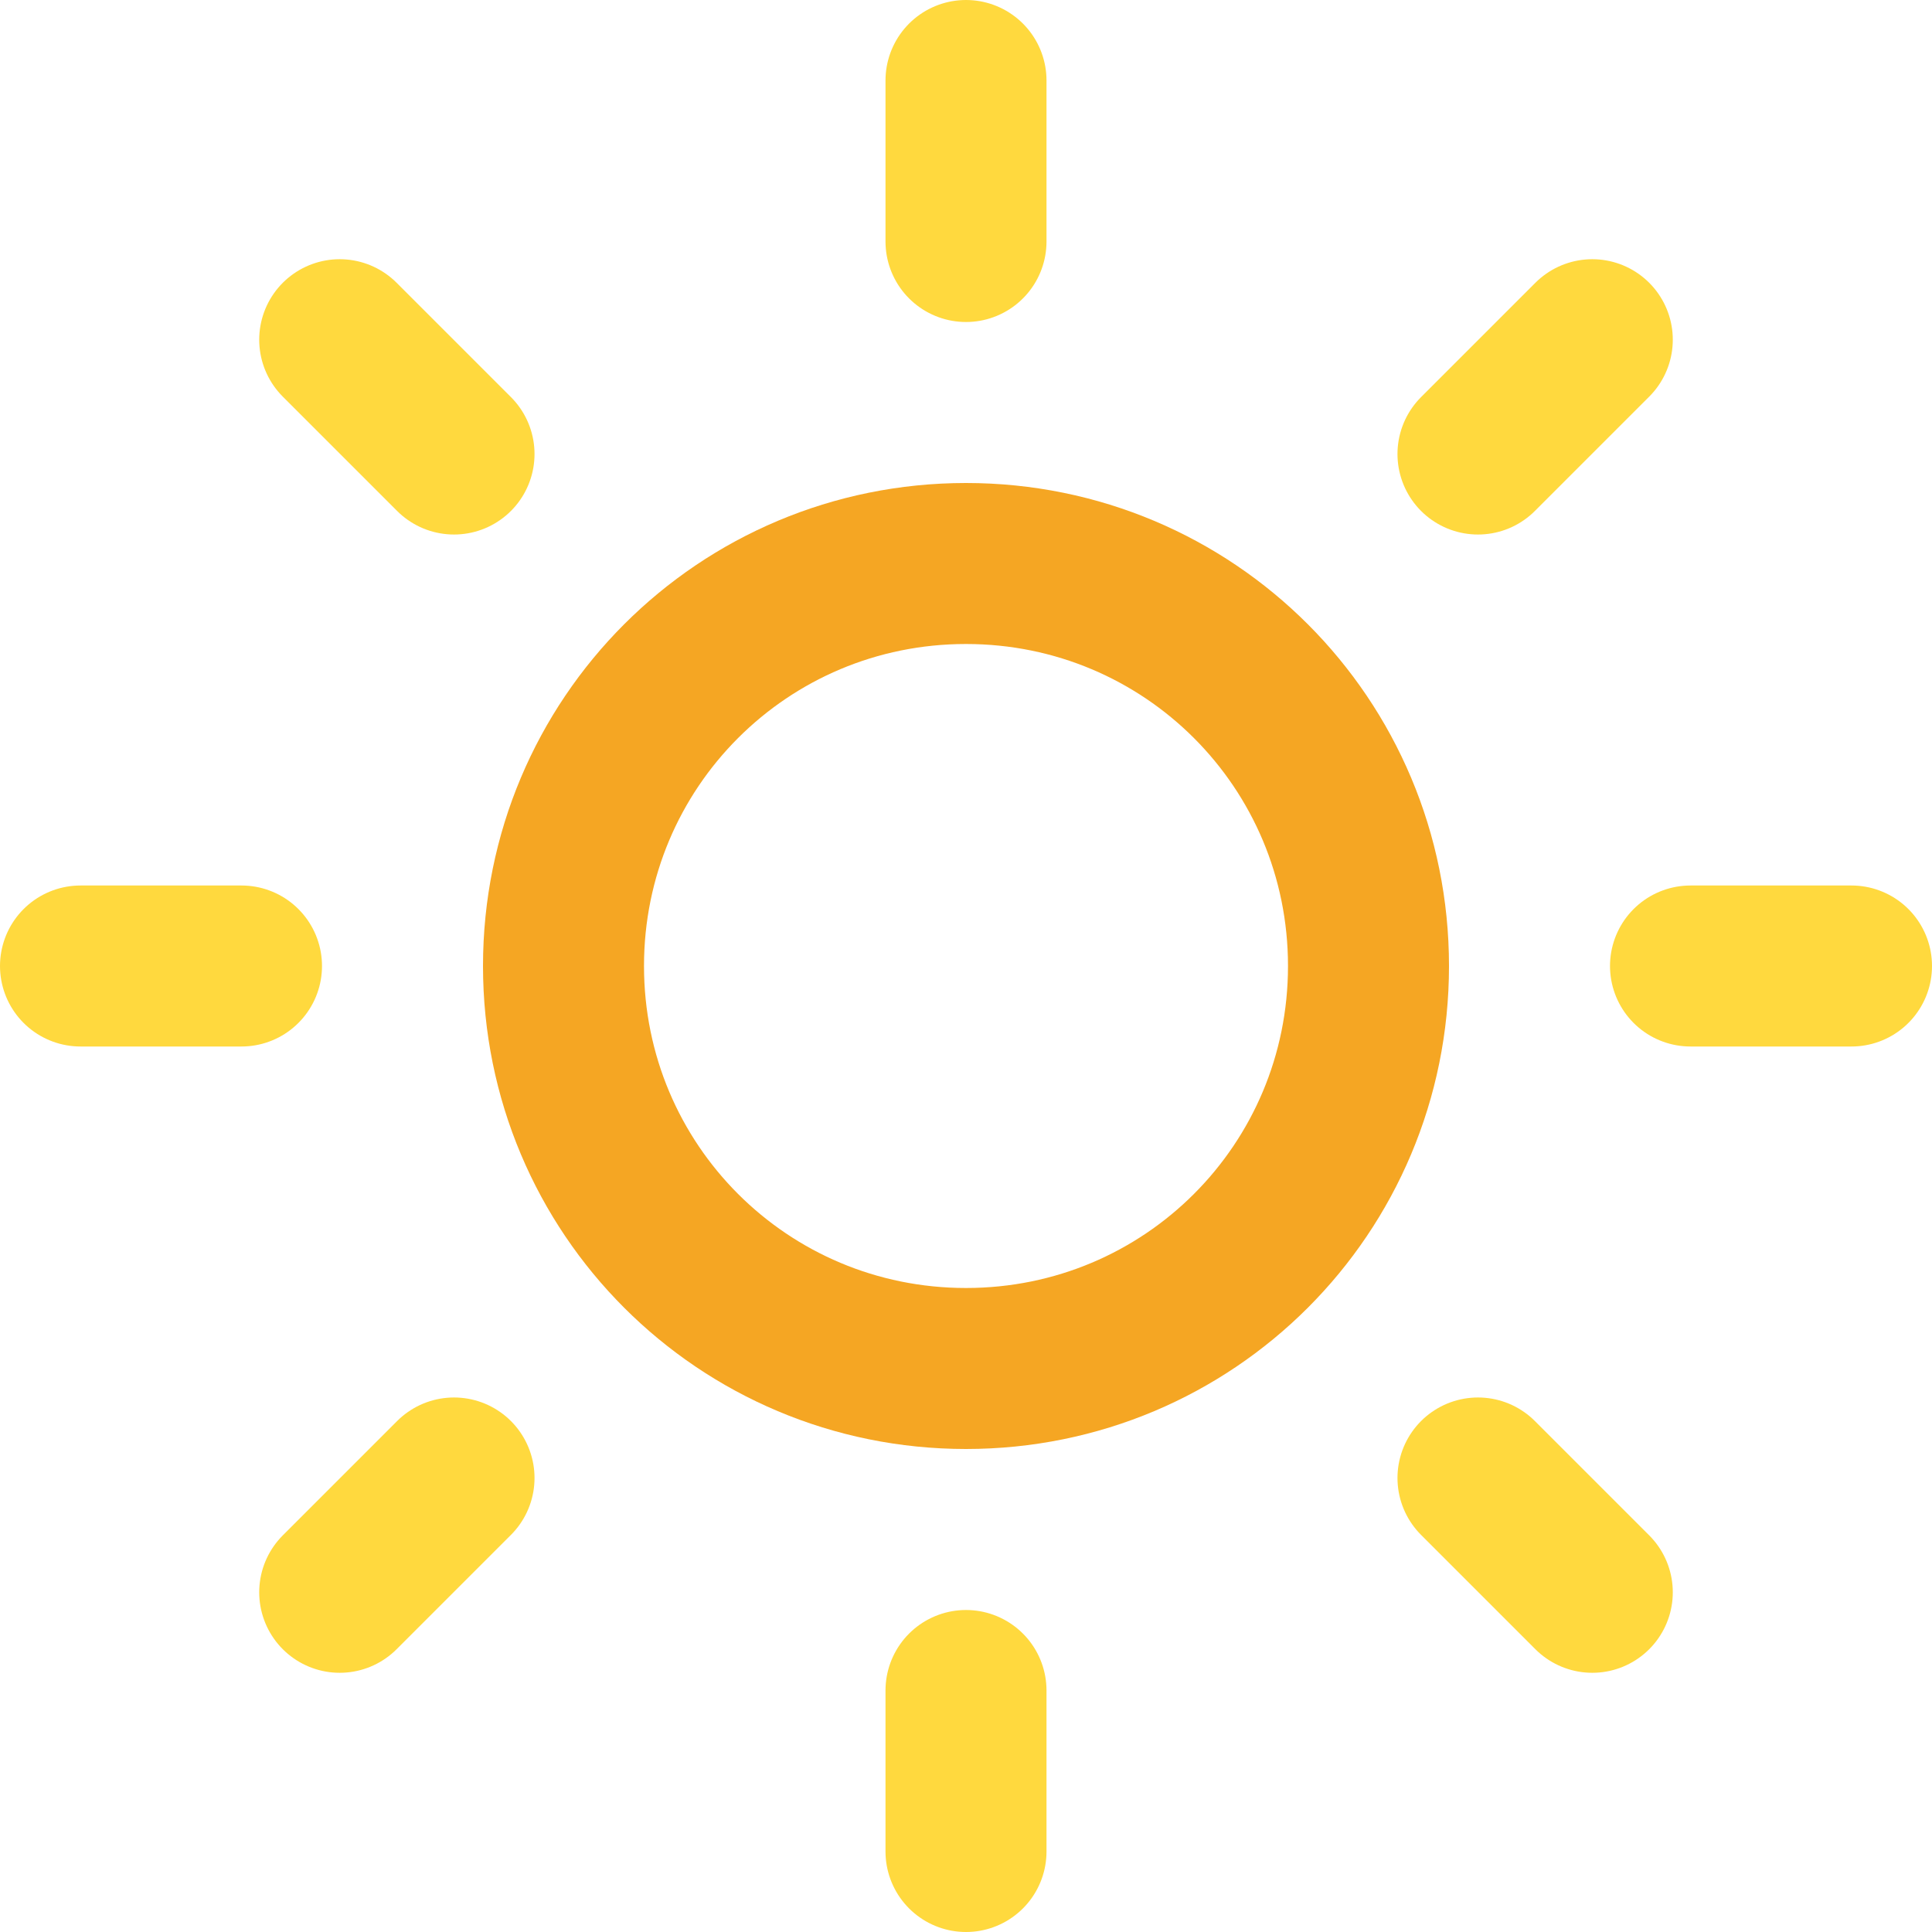 <svg xmlns="http://www.w3.org/2000/svg" width="24" height="24"><style></style><g fill="none"><path d="M0 0h24v24H0z"/><g stroke-linecap="round" stroke-linejoin="round" stroke-width="2"><path d="M17 12c0-2.77-2.23-5-5-5s-5 2.23-5 5 2.23 5 5 5 5-2.23 5-5z" stroke="#f5a623"/><path d="M12 1v2m0 18v2M4.22 4.22l1.42 1.42m12.72 12.72l1.42 1.42M1 12h2m18 0h2M4.22 19.78l1.42-1.42M18.36 5.64l1.42-1.42" stroke="#ffd93e"/></g></g></svg>
